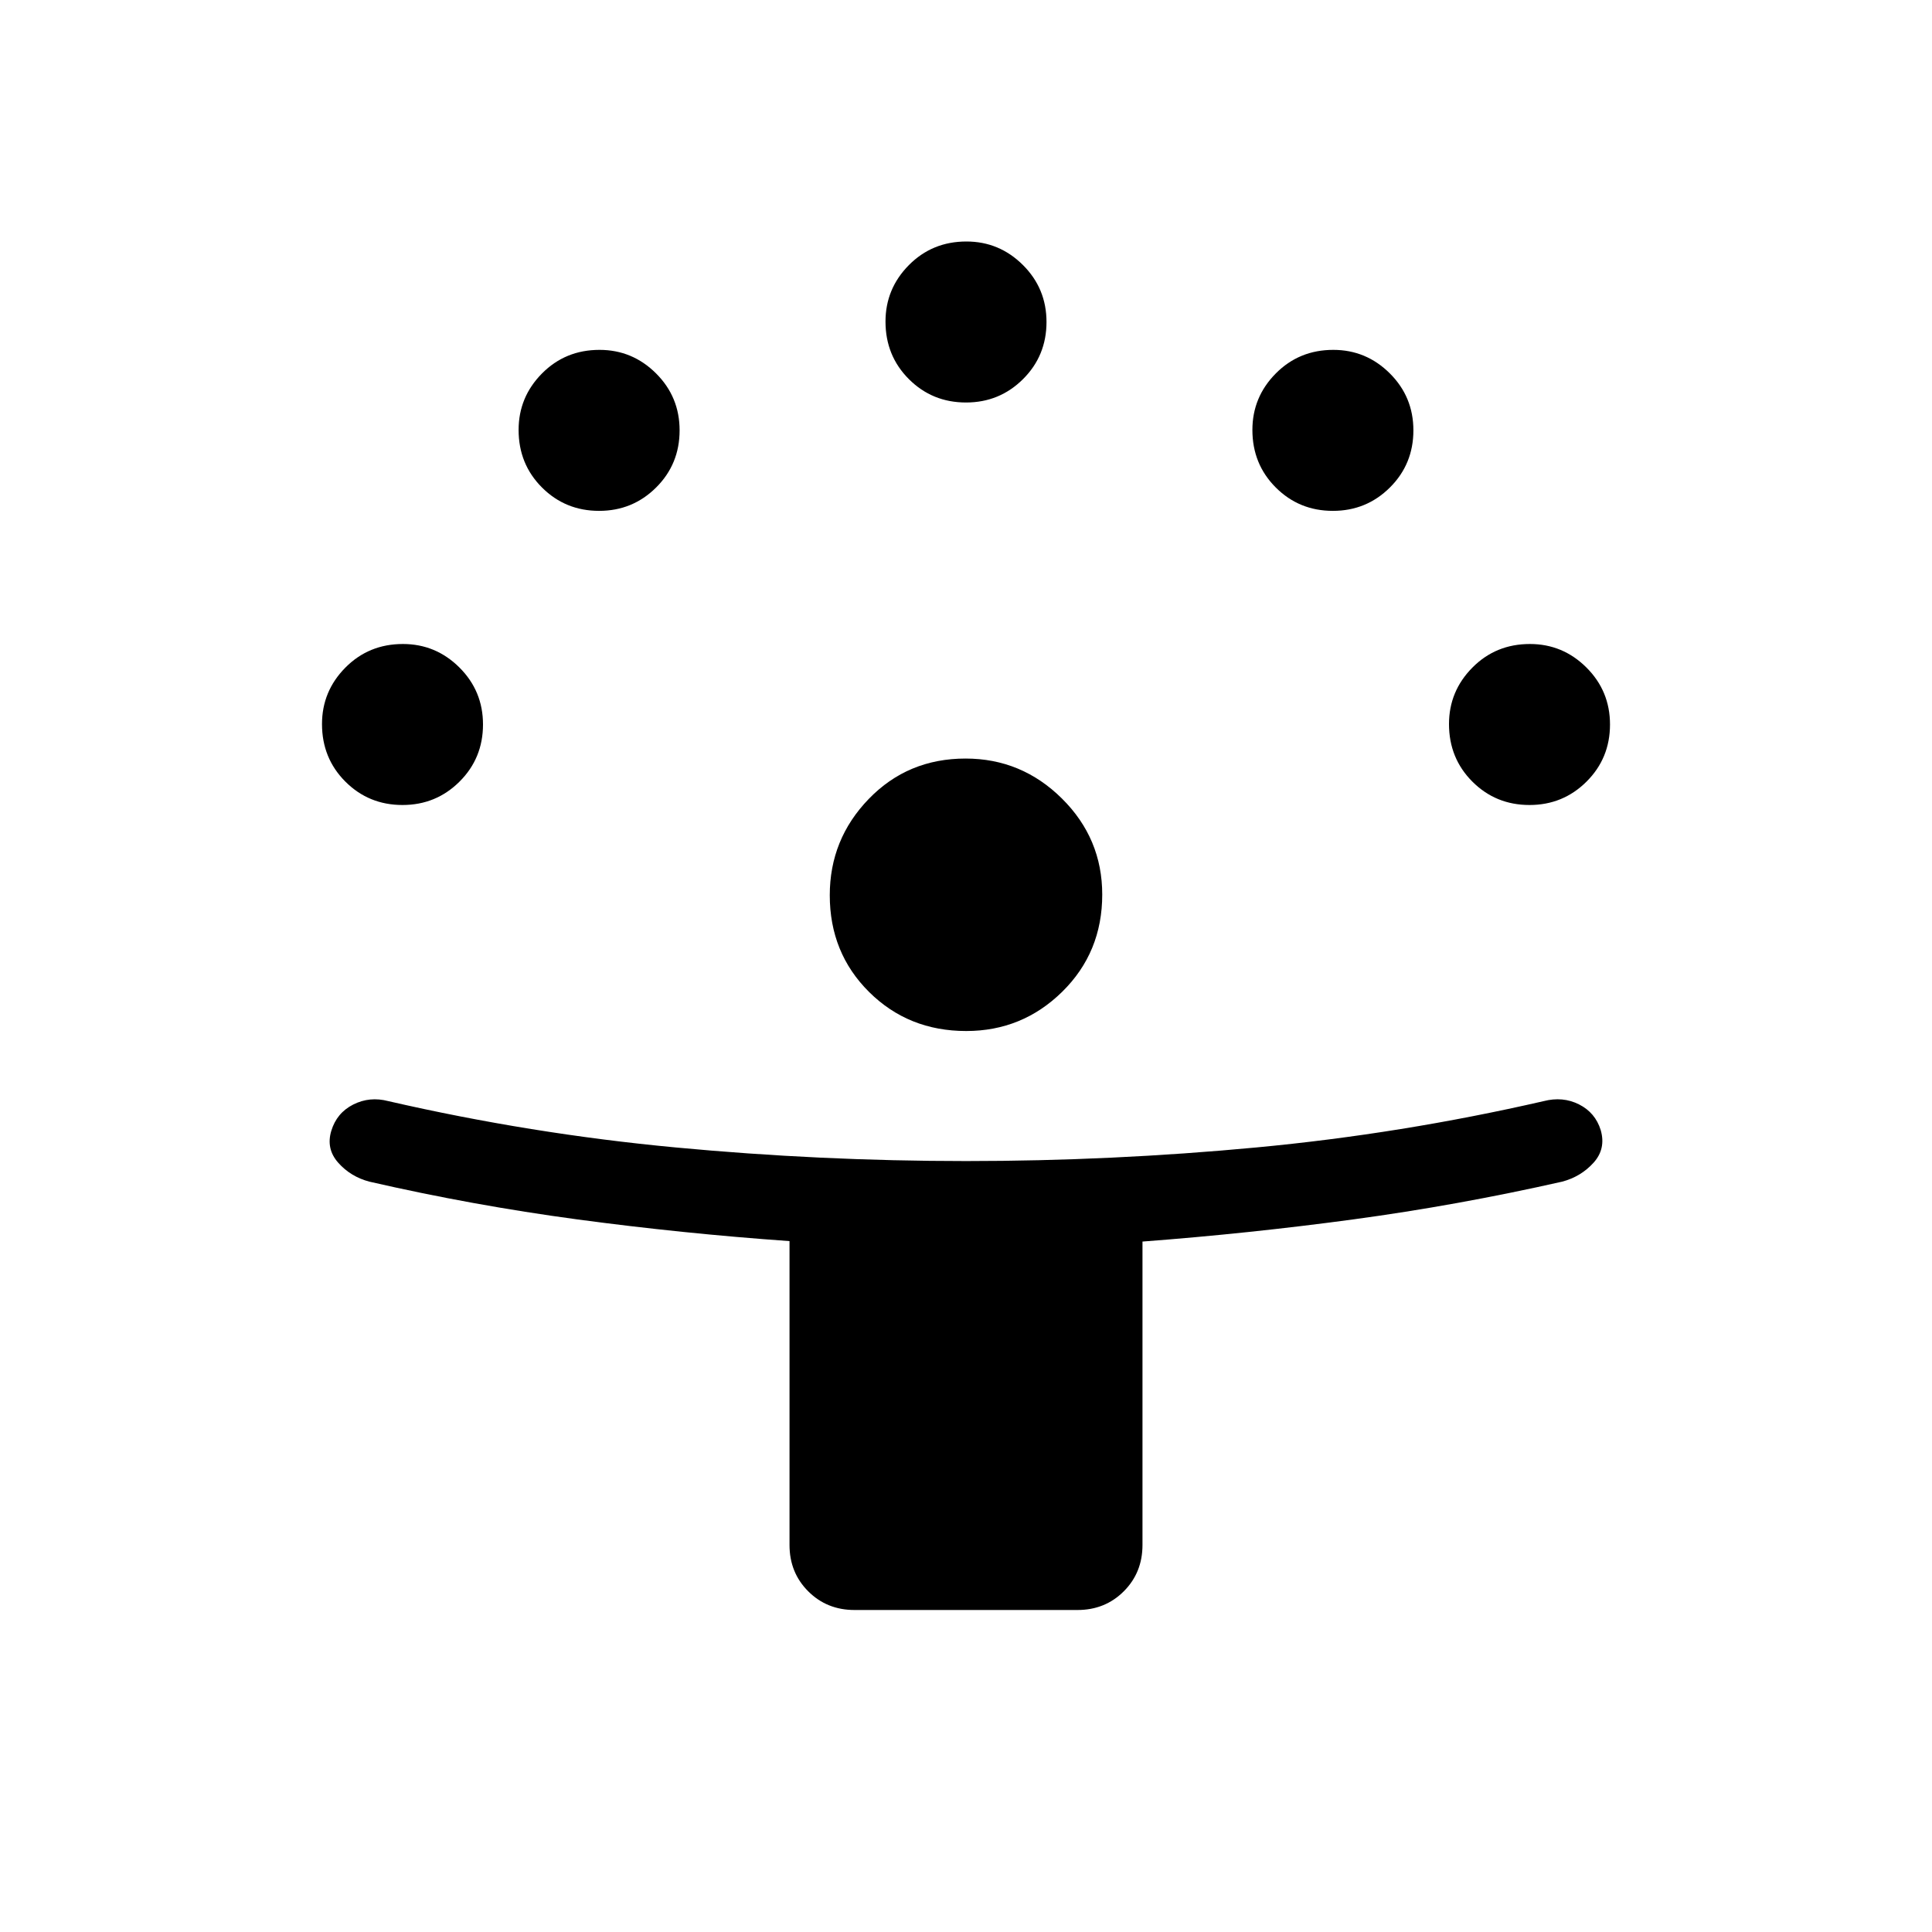 <svg xmlns="http://www.w3.org/2000/svg" height="24" viewBox="0 -960 960 960" width="24"><path d="M392.307-192.307v-150.995Q339-347.077 286.923-354.077t-103.385-18.769q-9.307-2.462-15.461-9.385t-3.462-15.846q2.692-8.923 10.885-13.077 8.192-4.154 17.5-1.692 70.692 16.231 142.634 23 71.942 6.769 144.366 6.769 72.424 0 144.366-6.769 71.942-6.769 142.634-23 9.539-2.462 17.616 1.622 8.077 4.084 10.769 12.762 2.692 9.308-3.577 16.231-6.269 6.923-15.577 9.385-52.077 11.769-103.878 18.769-51.802 7-104.66 11v150.77q0 13.73-9.289 23.019Q549.116-160 535.385-160h-110.77q-13.731 0-23.019-9.288-9.289-9.289-9.289-23.019Zm87.801-255.385q-28.723 0-48.262-19.399-19.538-19.399-19.538-48.076 0-27.833 19.399-47.872 19.398-20.038 48.075-20.038 27.833 0 47.872 19.853 20.038 19.853 20.038 47.731 0 28.724-19.853 48.262-19.852 19.539-47.731 19.539ZM200-560q-16.769 0-28.385-11.615Q160-583.231 160-600.211q0-16.328 11.615-28.058Q183.231-640 200.211-640q16.327 0 28.058 11.666Q240-616.667 240-600q0 16.769-11.667 28.385Q216.667-560 200-560Zm560 0q-16.769 0-28.385-11.615Q720-583.231 720-600.211q0-16.328 11.615-28.058Q743.231-640 760.211-640q16.328 0 28.058 11.666Q800-616.667 800-600q0 16.769-11.666 28.385Q776.667-560 760-560ZM297.692-706.154q-16.769 0-28.384-11.615-11.616-11.616-11.616-28.596 0-16.328 11.616-28.058 11.615-11.731 28.595-11.731 16.328 0 28.059 11.667 11.73 11.666 11.73 28.333 0 16.769-11.666 28.385-11.667 11.615-28.334 11.615Zm364.616 0q-16.77 0-28.385-11.615-11.615-11.616-11.615-28.596 0-16.328 11.615-28.058 11.615-11.731 28.596-11.731 16.327 0 28.058 11.667 11.731 11.666 11.731 28.333 0 16.769-11.667 28.385-11.667 11.615-28.333 11.615ZM480-760q-16.769 0-28.385-11.615Q440-783.231 440-800.211q0-16.328 11.615-28.058Q463.231-840 480.211-840q16.328 0 28.058 11.666Q520-816.667 520-800q0 16.769-11.667 28.385Q496.667-760 480-760Z"/></svg>